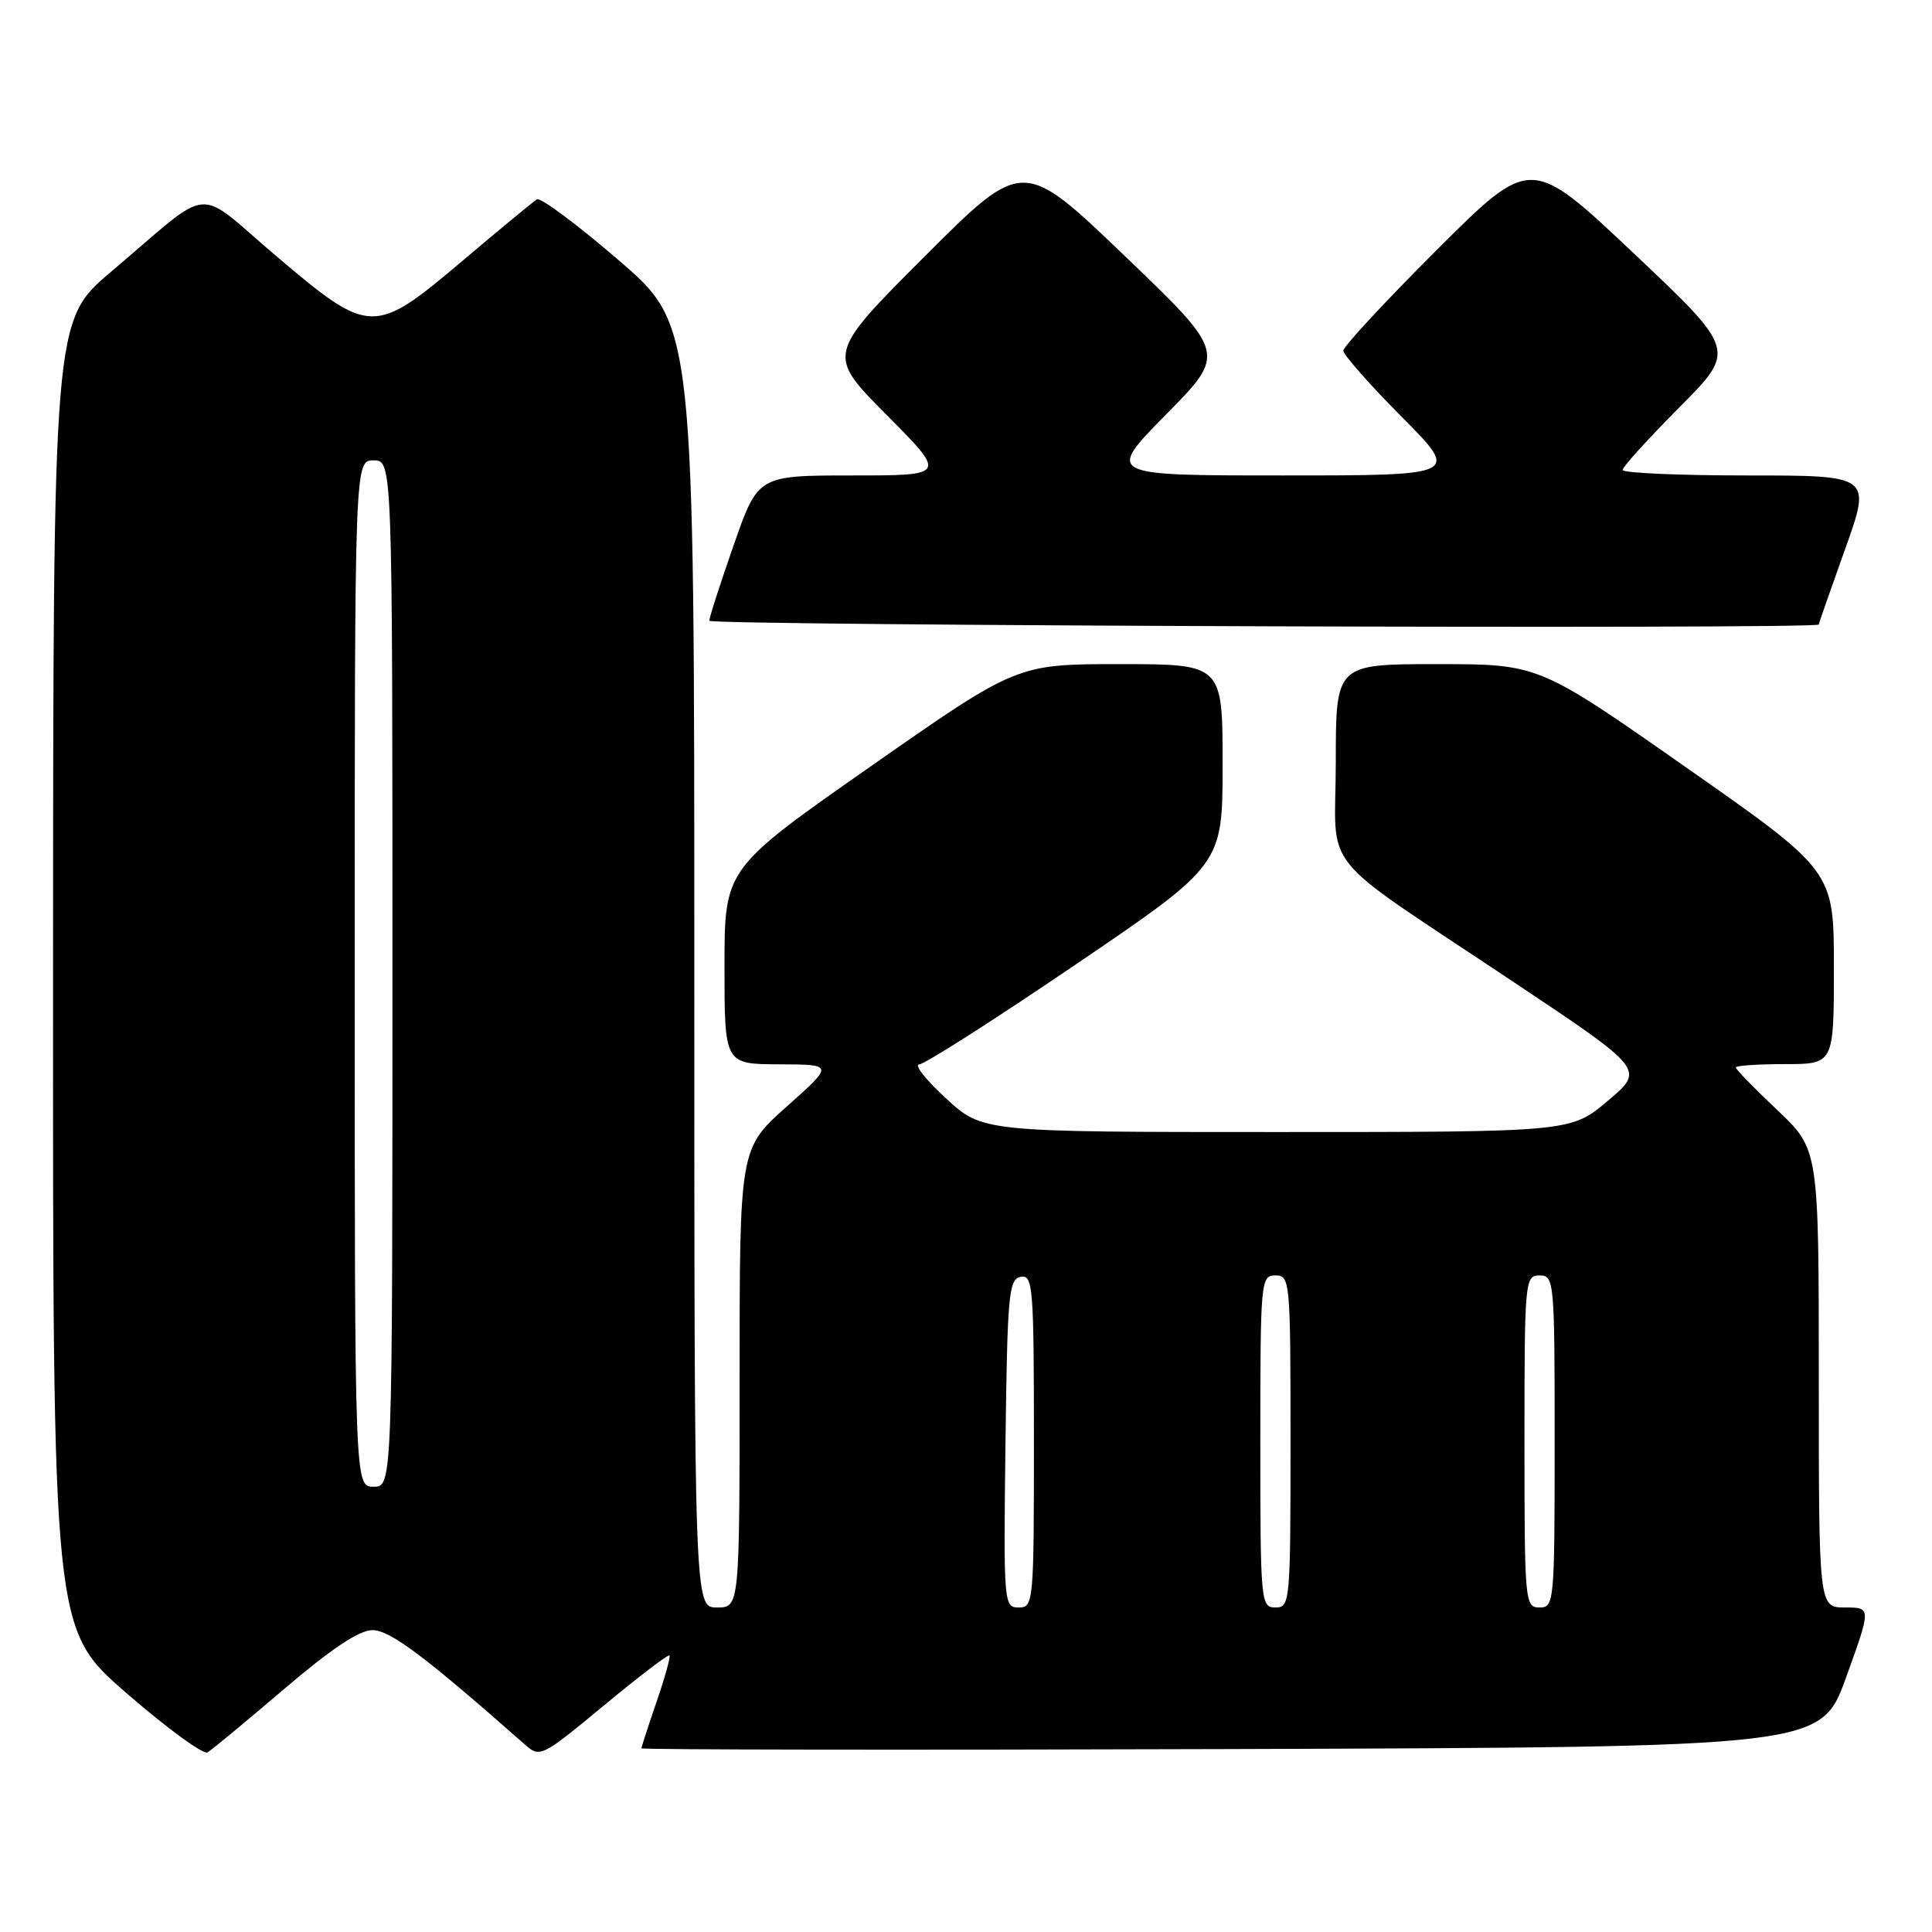 <?xml version="1.0" encoding="UTF-8" standalone="no"?>
<!DOCTYPE svg PUBLIC "-//W3C//DTD SVG 1.1//EN" "http://www.w3.org/Graphics/SVG/1.1/DTD/svg11.dtd" >
<svg xmlns="http://www.w3.org/2000/svg" xmlns:xlink="http://www.w3.org/1999/xlink" version="1.1" viewBox="0 0 256 256">
 <g >
 <path fill="currentColor"
d=" M 37.65 223.80 C 43.91 218.46 47.60 216.00 49.36 216.00 C 51.68 216.00 56.30 219.47 69.55 231.16 C 71.55 232.93 71.76 232.82 79.99 226.01 C 84.61 222.18 88.53 219.19 88.70 219.36 C 88.87 219.53 88.10 222.29 87.00 225.49 C 85.90 228.69 85.00 231.47 85.00 231.66 C 85.00 231.85 120.16 231.90 163.14 231.76 C 241.28 231.50 241.28 231.50 244.62 222.25 C 247.96 213.00 247.96 213.00 244.48 213.00 C 241.00 213.00 241.00 213.00 241.00 182.65 C 241.00 152.29 241.00 152.29 235.50 147.09 C 232.47 144.23 230.00 141.69 230.00 141.44 C 230.00 141.20 232.93 141.00 236.50 141.00 C 243.00 141.00 243.00 141.00 243.00 128.20 C 243.00 115.40 243.00 115.40 223.44 101.70 C 203.88 88.00 203.88 88.00 190.44 88.00 C 177.00 88.00 177.00 88.00 177.00 100.95 C 177.00 116.09 174.00 112.38 200.72 130.23 C 217.95 141.73 217.95 141.73 213.04 145.87 C 208.14 150.00 208.14 150.00 169.17 150.00 C 130.19 150.00 130.19 150.00 125.35 145.54 C 122.68 143.09 121.08 141.06 121.80 141.04 C 122.51 141.02 131.85 135.06 142.55 127.79 C 162.00 114.58 162.00 114.58 162.00 101.29 C 162.00 88.00 162.00 88.00 148.37 88.00 C 134.75 88.00 134.75 88.00 115.37 101.55 C 96.00 115.10 96.00 115.10 96.00 128.05 C 96.00 141.00 96.00 141.00 103.25 141.03 C 110.50 141.05 110.50 141.05 104.25 146.62 C 98.00 152.19 98.00 152.19 98.00 182.60 C 98.00 213.00 98.00 213.00 95.00 213.00 C 92.00 213.00 92.00 213.00 92.00 128.05 C 92.00 43.11 92.00 43.11 82.00 34.50 C 76.50 29.76 71.61 26.12 71.15 26.41 C 70.68 26.70 66.29 30.32 61.40 34.46 C 49.53 44.50 49.06 44.49 36.58 33.91 C 25.61 24.61 28.50 24.34 14.73 36.00 C 7.05 42.50 7.05 42.50 7.03 129.19 C 7.00 215.88 7.00 215.88 16.75 224.34 C 22.11 229.00 26.95 232.53 27.50 232.20 C 28.05 231.88 32.62 228.09 37.65 223.80 Z  M 241.00 82.75 C 241.00 82.61 242.57 78.11 244.49 72.75 C 247.97 63.00 247.97 63.00 231.49 63.00 C 222.42 63.00 215.00 62.67 215.00 62.27 C 215.00 61.87 218.39 58.14 222.53 53.97 C 230.06 46.40 230.06 46.40 216.45 33.54 C 202.84 20.69 202.84 20.69 190.42 33.08 C 183.59 39.89 178.00 45.92 178.00 46.46 C 178.00 47.01 181.48 50.95 185.73 55.23 C 193.45 63.00 193.45 63.00 170.00 63.00 C 146.55 63.00 146.55 63.00 154.52 54.91 C 162.50 46.82 162.50 46.82 149.02 33.90 C 135.54 20.97 135.54 20.97 122.53 33.97 C 109.53 46.98 109.53 46.98 117.49 54.99 C 125.45 63.00 125.45 63.00 112.95 63.00 C 100.44 63.00 100.44 63.00 97.21 72.25 C 95.43 77.34 93.98 81.84 93.99 82.25 C 94.00 82.90 241.00 83.40 241.00 82.75 Z  M 133.23 191.26 C 133.48 171.48 133.66 169.50 135.25 169.19 C 136.87 168.88 137.00 170.44 137.00 190.93 C 137.00 212.40 136.95 213.00 134.98 213.00 C 133.01 213.00 132.97 212.49 133.23 191.26 Z  M 167.00 191.00 C 167.00 169.67 167.06 169.00 169.00 169.00 C 170.94 169.00 171.00 169.67 171.00 191.00 C 171.00 212.33 170.94 213.00 169.00 213.00 C 167.06 213.00 167.00 212.33 167.00 191.00 Z  M 202.00 191.00 C 202.00 169.67 202.06 169.00 204.00 169.00 C 205.94 169.00 206.00 169.67 206.00 191.00 C 206.00 212.33 205.94 213.00 204.00 213.00 C 202.06 213.00 202.00 212.33 202.00 191.00 Z  M 47.00 129.00 C 47.00 61.00 47.00 61.00 49.50 61.00 C 52.00 61.00 52.00 61.00 52.00 129.00 C 52.00 197.00 52.00 197.00 49.50 197.00 C 47.00 197.00 47.00 197.00 47.00 129.00 Z "/>
</g>
</svg>